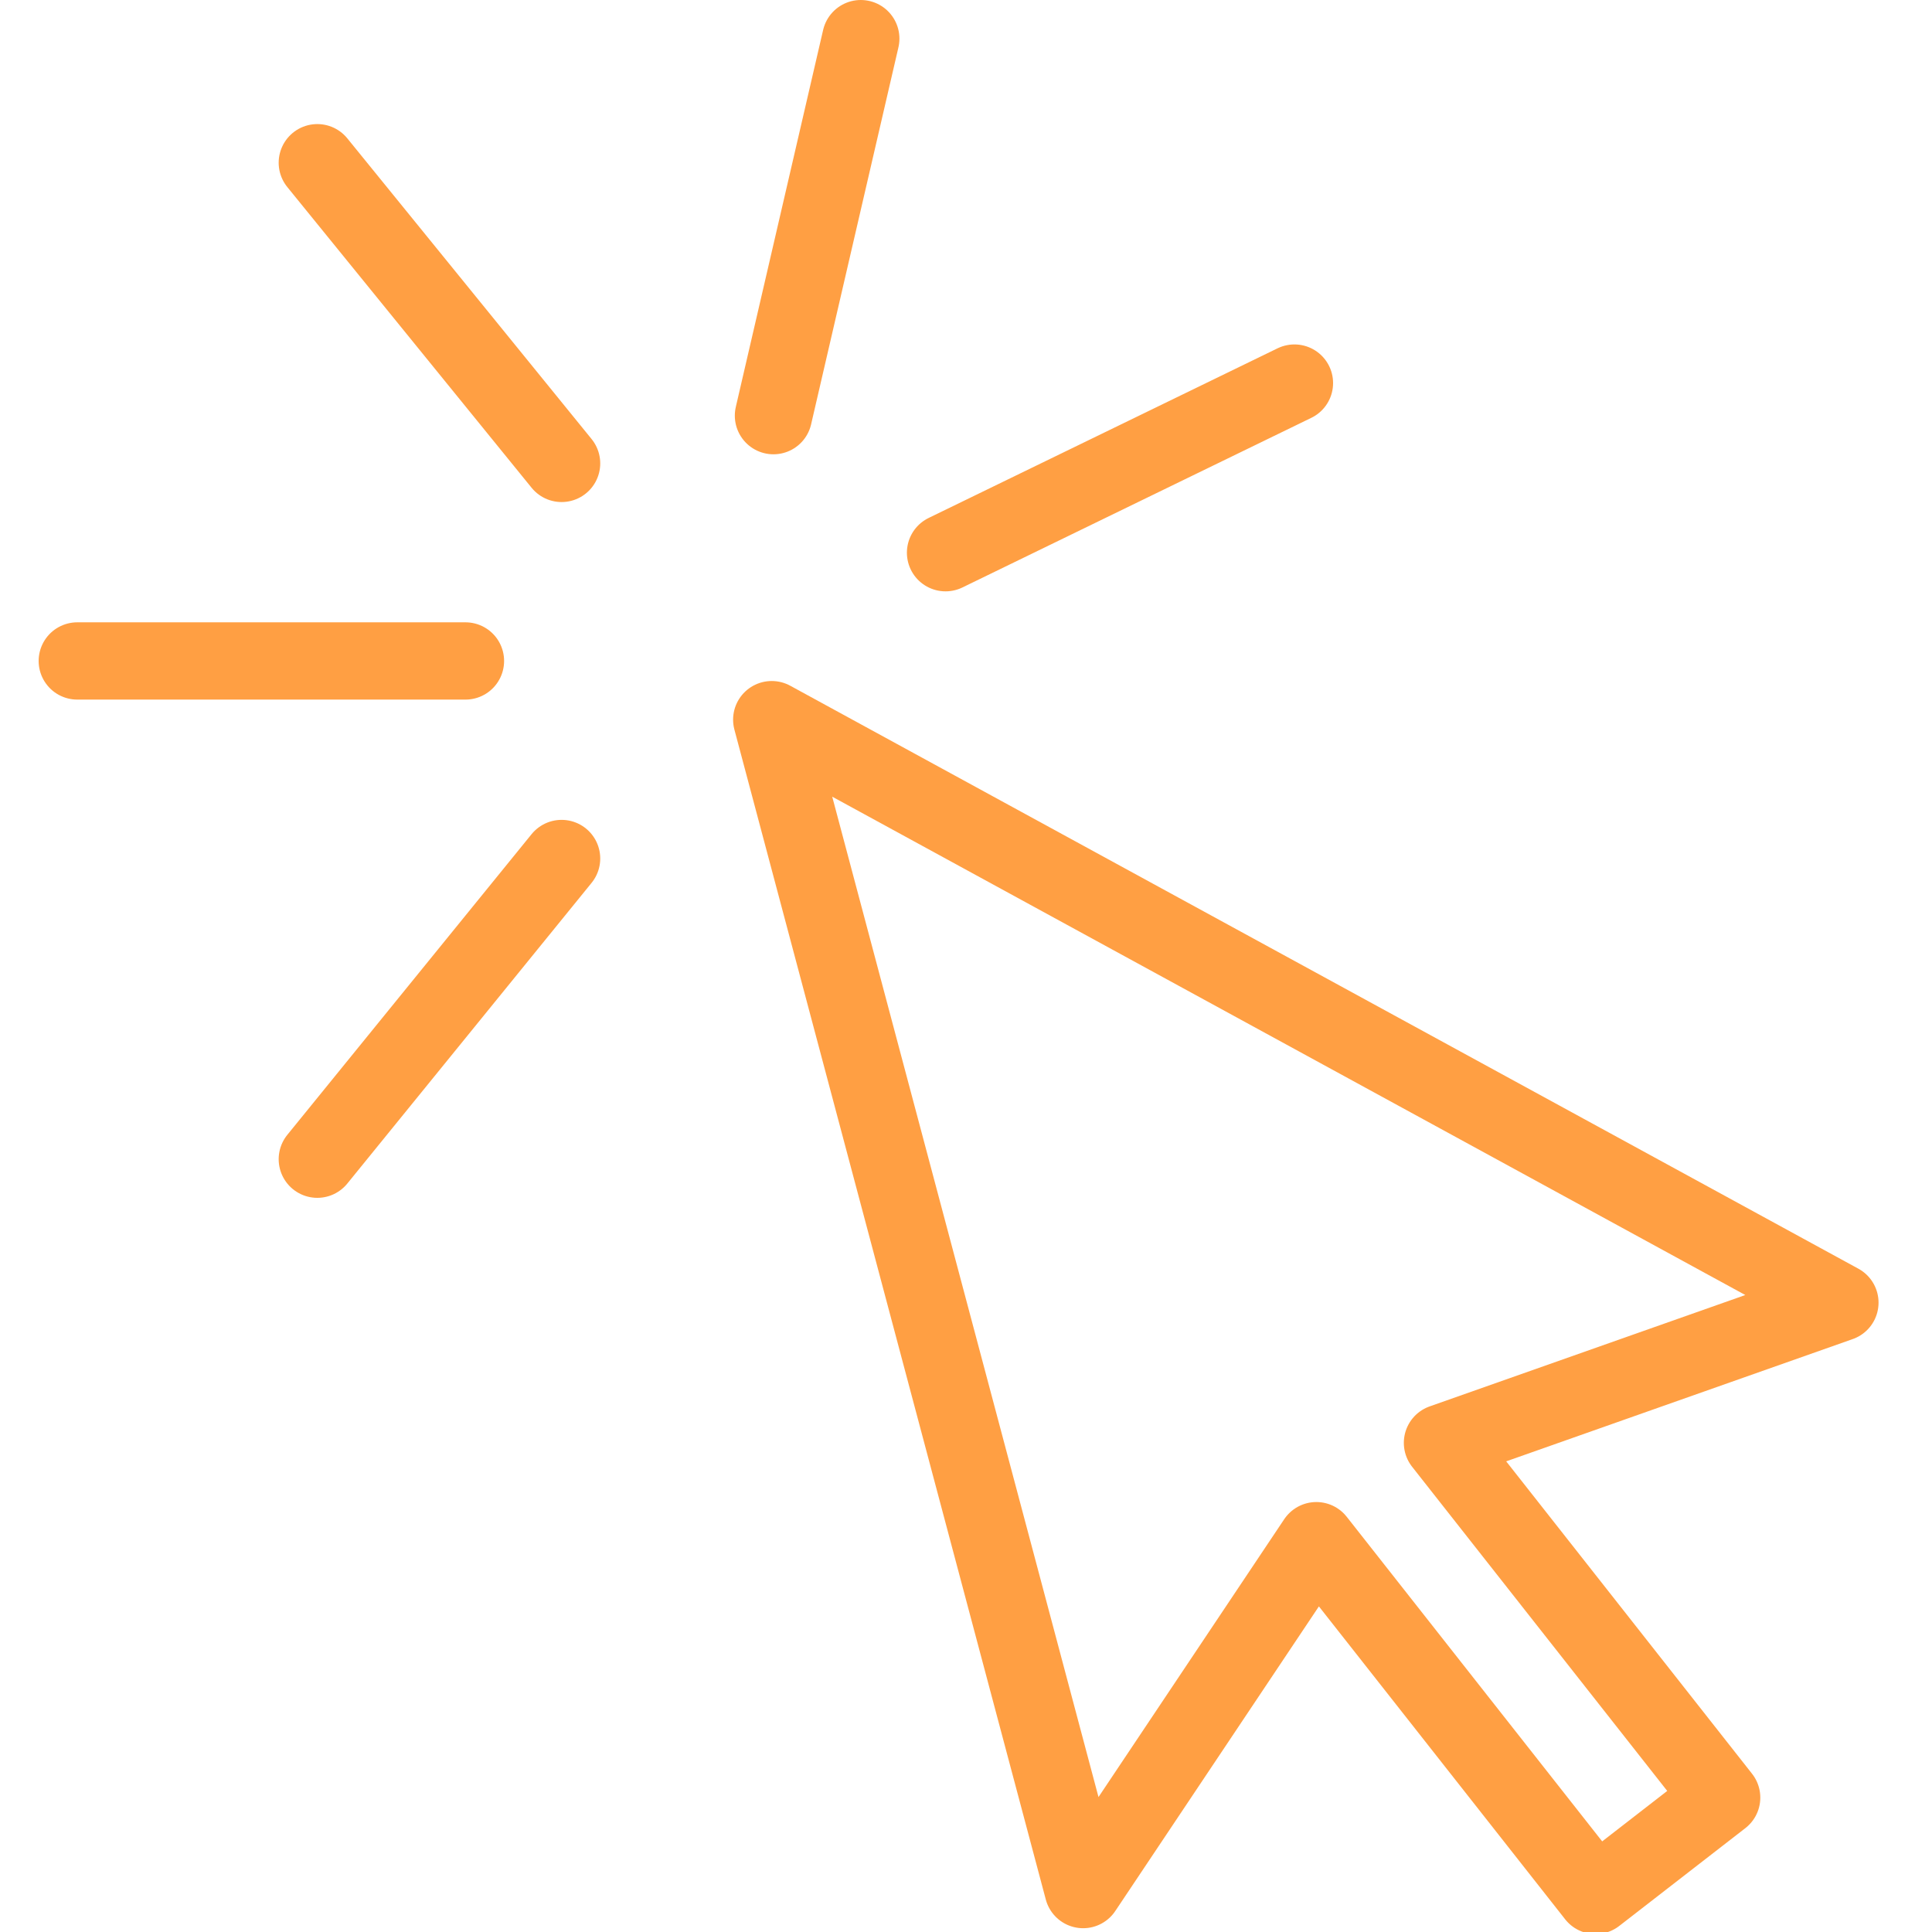 <?xml version="1.0" encoding="UTF-8"?>
<svg width="100px" height="100px" viewBox="0 0 100 100" version="1.1" xmlns="http://www.w3.org/2000/svg" xmlns:xlink="http://www.w3.org/1999/xlink">
    <!-- Generator: Sketch 50 (54983) - http://www.bohemiancoding.com/sketch -->
    <title>7. Cursor (click)</title>
    <desc>Created with Sketch.</desc>
    <defs></defs>
    <g id="7.-Cursor-(click)" stroke="none" stroke-width="1" fill="none" fill-rule="evenodd" stroke-linecap="round" stroke-linejoin="round">
        <g transform="translate(4, 2)" stroke="#FF9F43" stroke-width="4">
            <polygon id="Layer-1" points="70.662 72.682 91.233 65.424 35.945 35.249 52.063 95.804 64.134 77.745 78.585 96.107 85.113 91.044"></polygon>
            <path d="M0,32.211 L20.092,32.211 M12.424,6.422 L25.068,21.986 M40.554,0 L36.034,19.514 M63,17.828 L44.941,26.608 M12.424,58 L25.068,42.436" id="Layer-2"></path>
        </g>
    </g>
</svg>